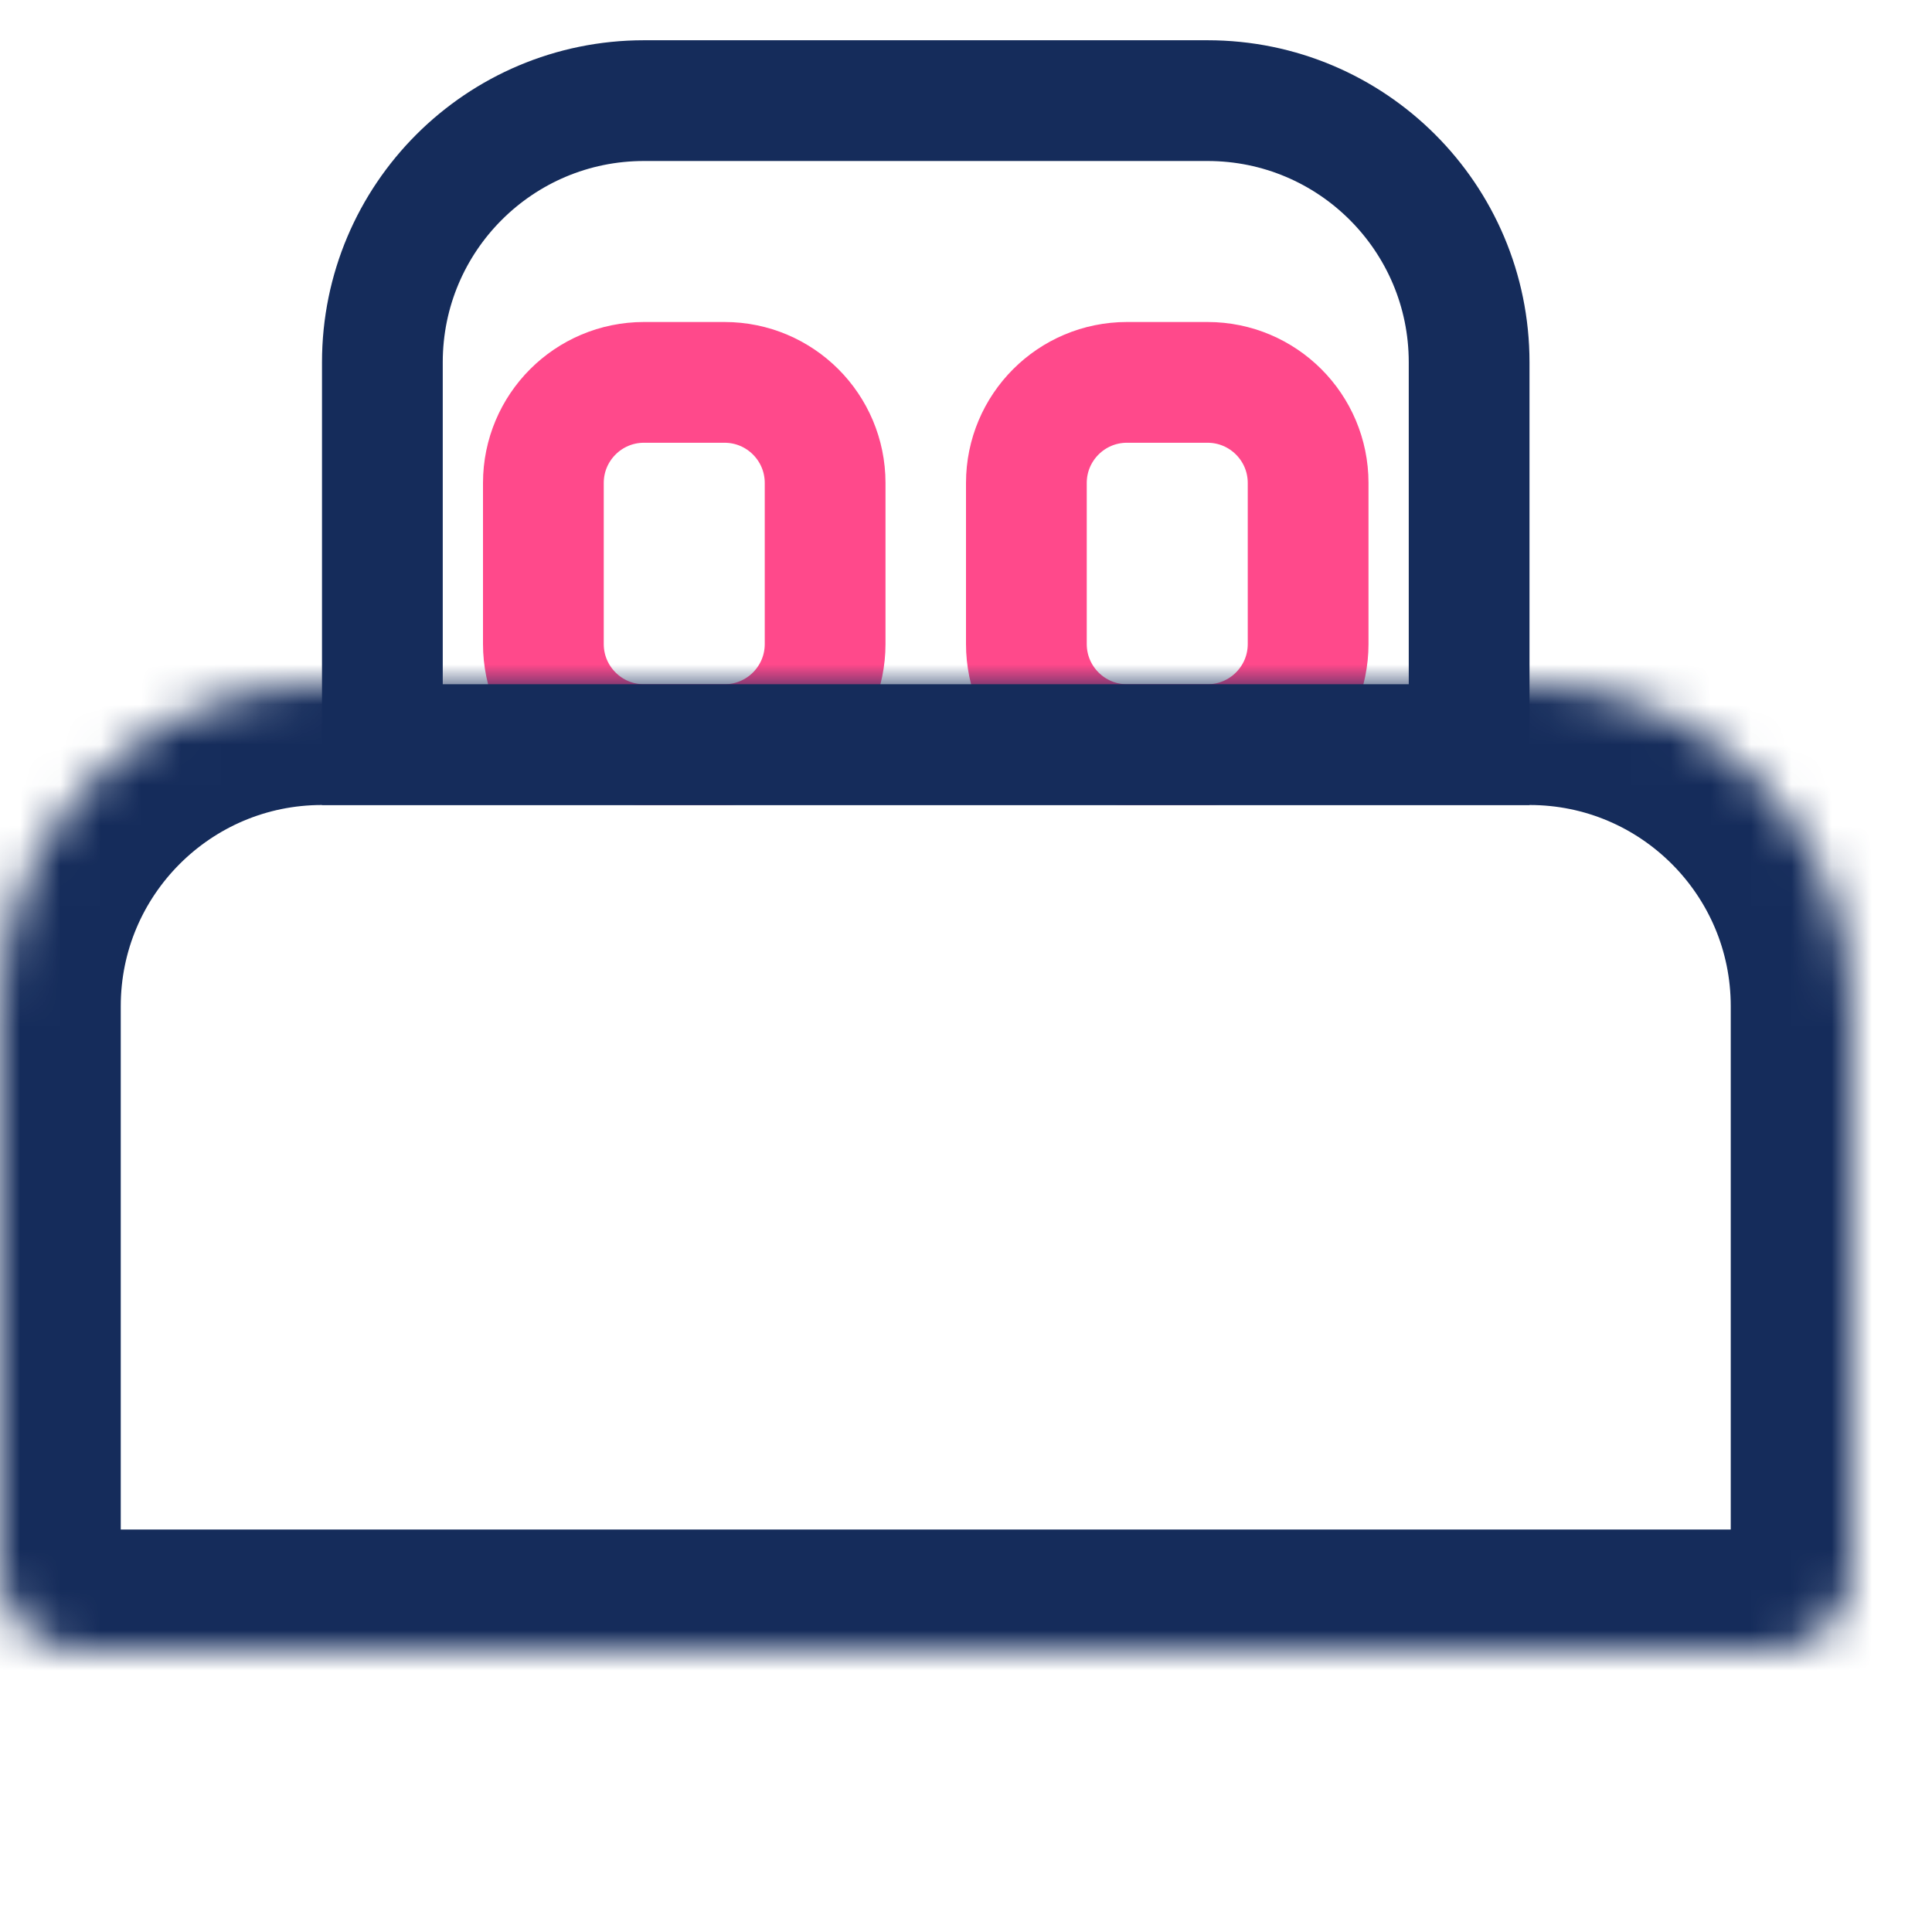 <svg width="48" height="48" viewBox="0 0 48 48" fill="none" xmlns="http://www.w3.org/2000/svg">
<path d="M25.5 12C25.5 10.619 26.619 9.5 28 9.5H30C31.381 9.5 32.5 10.619 32.5 12V16C32.5 17.381 31.381 18.5 30 18.5H28C26.619 18.5 25.5 17.381 25.5 16V12Z" stroke="#FF498B" stroke-width="3"/>
<path d="M13.5 12C13.5 10.619 14.619 9.5 16 9.5H18C19.381 9.5 20.5 10.619 20.5 12V16C20.5 17.381 19.381 18.5 18 18.5H16C14.619 18.5 13.5 17.381 13.5 16V12Z" stroke="#FF498B" stroke-width="3"/>
<path d="M9.5 9C9.5 5.41 12.41 2.5 16 2.5H30C33.59 2.5 36.5 5.41 36.5 9V18.5H9.5V9Z" stroke="#152C5B" stroke-width="3"/>
<mask id="path-4-inside-1_63_1370" fill="white">
<path d="M0 25C0 20.582 3.582 17 8 17H38C42.418 17 46 20.582 46 25V39C46 40.105 45.105 41 44 41H2C0.895 41 0 40.105 0 39V25Z"/>
</mask>
<path d="M0 25C0 20.582 3.582 17 8 17H38C42.418 17 46 20.582 46 25V39C46 40.105 45.105 41 44 41H2C0.895 41 0 40.105 0 39V25Z" stroke="#152C5B" stroke-width="6" mask="url(#path-4-inside-1_63_1370)"/>
</svg>
